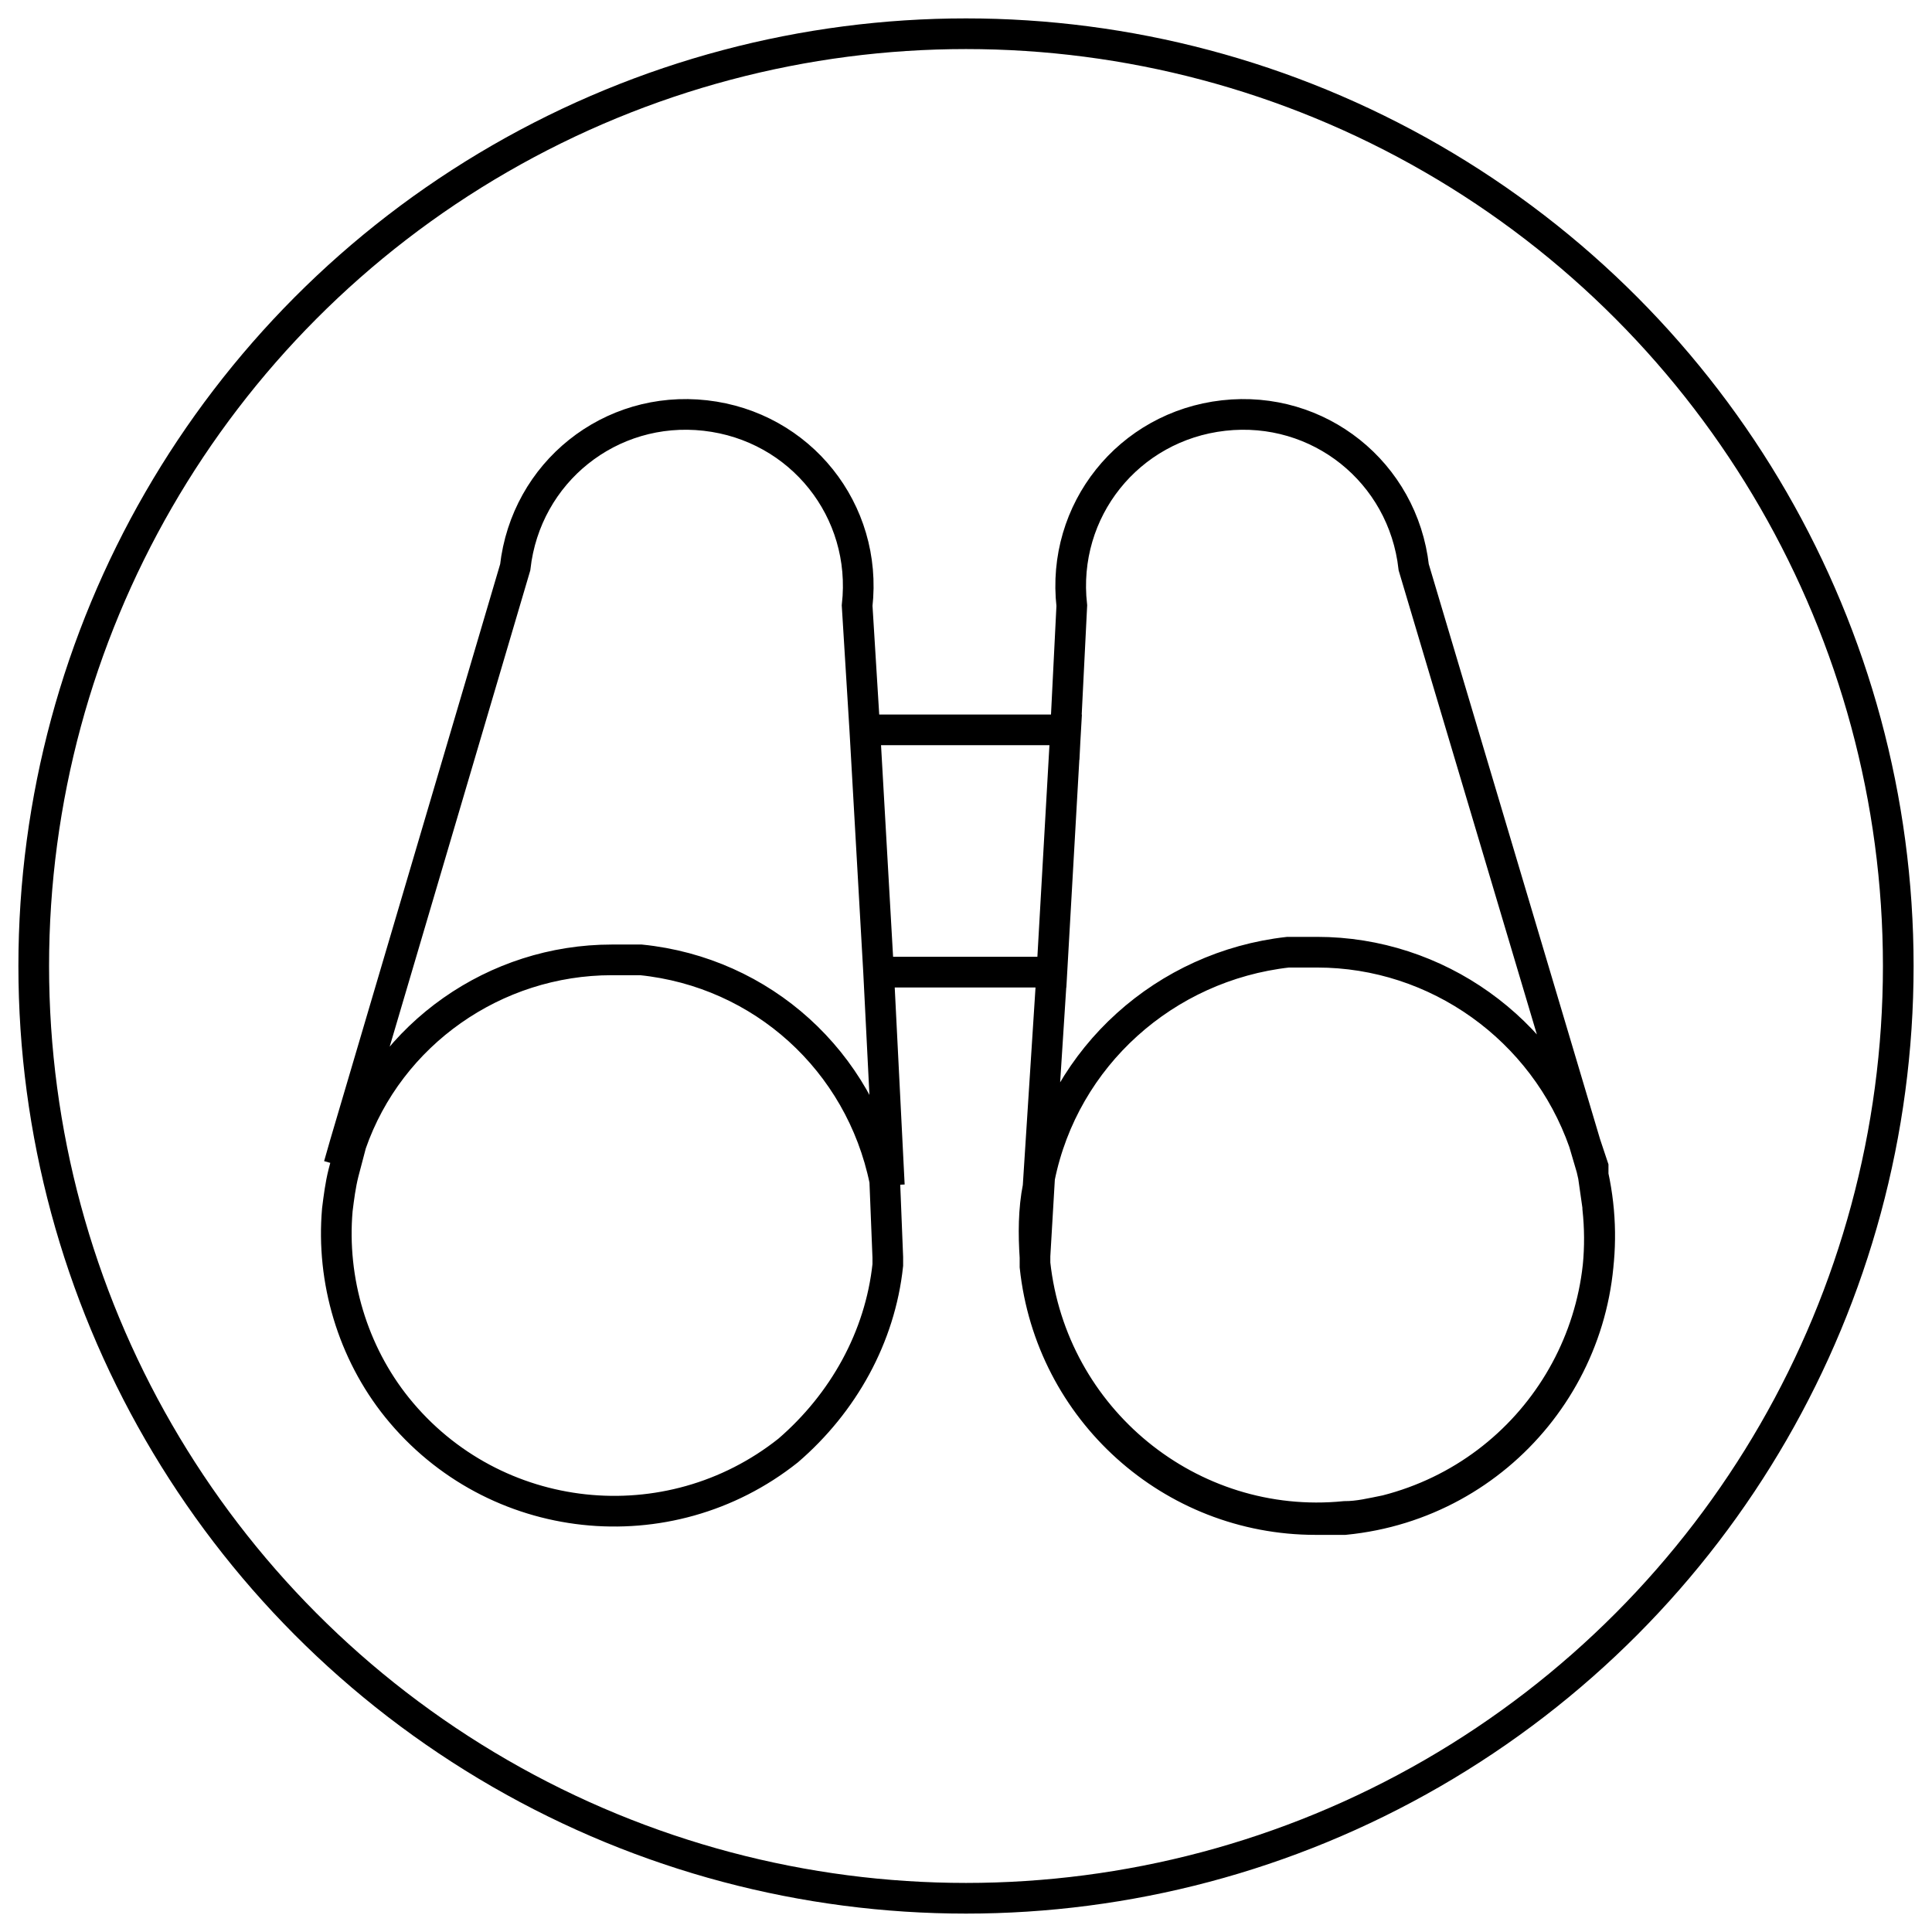 <?xml version="1.0" encoding="utf-8"?>
<!-- Generator: Adobe Illustrator 22.0.1, SVG Export Plug-In . SVG Version: 6.00 Build 0)  -->
<svg version="1.1" id="Layer_1" xmlns="http://www.w3.org/2000/svg" xmlns:xlink="http://www.w3.org/1999/xlink" x="0px" y="0px"
	 viewBox="0 0 126 126" style="enable-background:new 0 0 126 126;" xml:space="preserve">
<style type="text/css">
	.st0{fill:none;stroke:#000000;stroke-width:2;stroke-miterlimit:10;}
</style>
<g id="Binoculars_5_">
	<circle class="st0" cx="63" cy="63" r="60.8"/>
	<g>
		<path class="st0" d="M68.6,63.4l-0.9,14c-0.3,1.5-0.3,3.1-0.2,4.6v0.2c0,0.1,0,0.3,0,0.4c1,9.4,8.9,16.5,18.3,16.5h1.9
			c10.2-1,17.6-10.1,16.5-20.3v-0.1c-0.1-0.7-0.2-1.4-0.3-2.1v-0.5l-0.5-1.5L92.2,37c-0.7-6.2-6.2-10.6-12.4-9.9s-10.6,6.2-9.9,12.4
			l0,0l-0.5,10 M58,77.3l-0.7-13.9 M56.4,47.6l-0.5-8.1c0.7-6.2-3.7-11.7-9.9-12.4S34.3,30.8,33.6,37l0,0L22.5,74.6L22.1,76
			 M51.4,94.6c-7.8,6.2-19.2,5-25.5-2.8c-2.9-3.6-4.3-8.3-3.9-12.9c0.1-0.8,0.2-1.6,0.4-2.4l0.5-1.9c2.5-7.2,9.4-12,17-12h1.9
			c7.9,0.8,14.3,6.6,15.9,14.4l0.2,5c0,0.1,0,0.2,0,0.5C57.4,87.2,55,91.5,51.4,94.6z M57.3,63.4l-0.9-15.8h13.1l-0.9,15.8H57.3z
			 M87.7,98.9c-10.1,1-19.1-6.4-20.2-16.5c0-0.1,0-0.3,0-0.5l0.3-5.1C69.4,68.9,76,63,84,62.1h1.9c7.8,0,14.8,5,17.4,12.4l0.5,1.7
			c2.4,9.9-3.6,19.8-13.4,22.3C89.4,98.7,88.6,98.9,87.7,98.9z"/>
	</g>
</g>
</svg>
